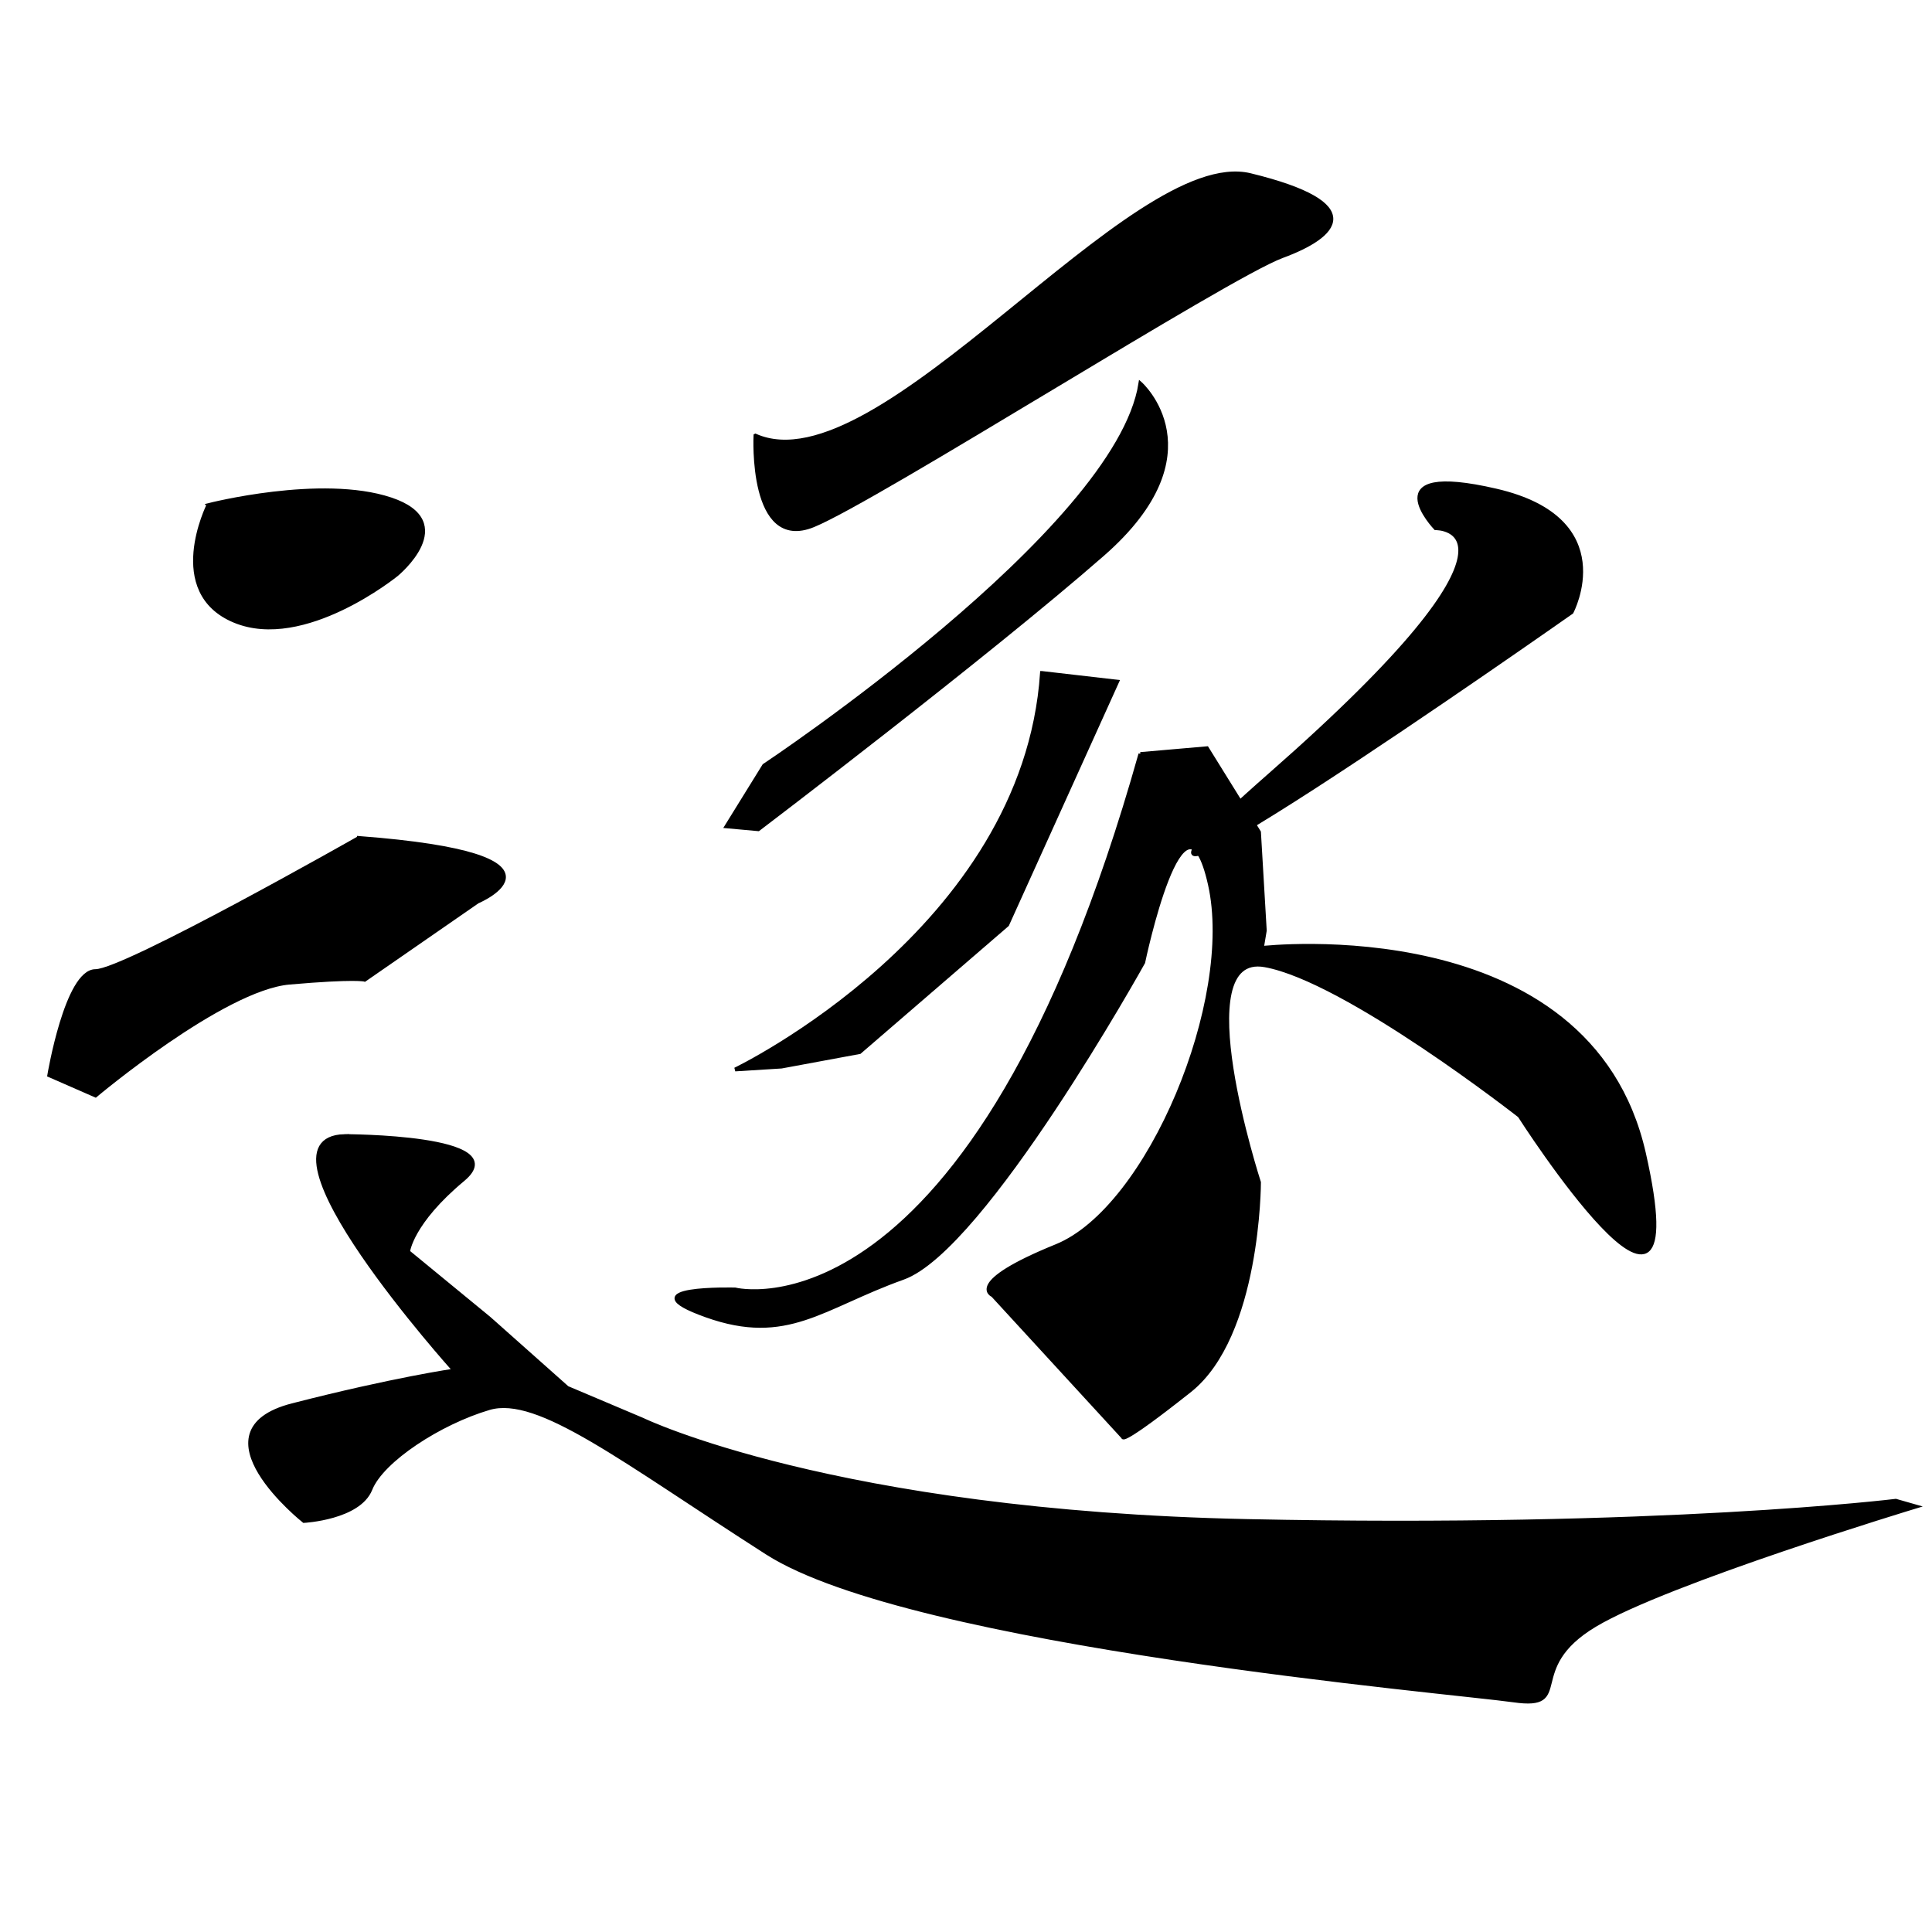 <?xml version="1.0" encoding="UTF-8" standalone="no"?>
<!-- Created with Inkscape (http://www.inkscape.org/) -->

<svg
   xmlns:dc="http://purl.org/dc/elements/1.1/"
   xmlns:cc="http://creativecommons.org/ns#"
   xmlns:rdf="http://www.w3.org/1999/02/22-rdf-syntax-ns#"
   xmlns:svg="http://www.w3.org/2000/svg"
   xmlns="http://www.w3.org/2000/svg"
   xmlns:sodipodi="http://sodipodi.sourceforge.net/DTD/sodipodi-0.dtd"
   xmlns:inkscape="http://www.inkscape.org/namespaces/inkscape"
   version="1.1"
   id="svg3733"
   width="512"
   height="512"
   viewBox="0 0 512 512"
   sodipodi:docname="U+9010.svg"
   inkscape:version="0.92.4 (5da689c313, 2019-01-14)">
  <defs
     id="defs3737" />
  <sodipodi:namedview
     pagecolor="#ffffff"
     bordercolor="#666666"
     borderopacity="1"
     objecttolerance="10"
     gridtolerance="10"
     guidetolerance="10"
     inkscape:pageopacity="0"
     inkscape:pageshadow="2"
     inkscape:window-width="1920"
     inkscape:window-height="1017"
     id="namedview3735"
     showgrid="false"
     inkscape:zoom="1.3037281"
     inkscape:cx="389.47918"
     inkscape:cy="237.97283"
     inkscape:window-x="-8"
     inkscape:window-y="-8"
     inkscape:window-maximized="1"
     inkscape:current-layer="svg3733" />
  <path
     style="fill:#000000;stroke:#000000;stroke-width:1px;stroke-linecap:butt;stroke-linejoin:miter;stroke-opacity:1"
     d="m 55.226,133.854 c 0,0 -11.505,23.011 6.903,30.681 18.409,7.67 42.954,-12.273 42.954,-12.273 0,0 16.875,-13.807 -1.534,-19.943 -18.409,-6.136 -48.323,1.534 -48.323,1.534 z"
     id="path3743"
     inkscape:connector-curvature="0" />
  <path
     style="fill:#000000;stroke:#000000;stroke-width:1px;stroke-linecap:butt;stroke-linejoin:miter;stroke-opacity:1"
     d="m 95.112,222.062 c 0,0 -62.13,35.283 -69.8,35.283 -7.67,0 -12.272,27.613 -12.272,27.613 l 12.272,5.369 c 0,0 33.749,-28.38 51.391,-29.914 17.642,-1.534 19.943,-0.767 19.943,-0.767 l 29.914,-20.71 c 0,0 29.147,-12.272 -31.448,-16.875 z"
     id="path3745"
     inkscape:connector-curvature="0" />
  <path
     style="fill:#000000;stroke:#000000;stroke-width:1px;stroke-linecap:butt;stroke-linejoin:miter;stroke-opacity:1"
     d="m 91.277,301.066 c 0,0 45.255,0 31.448,11.505 -13.807,11.505 -14.574,19.176 -14.574,19.176 l 21.477,17.642 20.71,18.409 19.943,8.437 c 0,0 50.624,24.545 160.31,26.846 109.685,2.301 171.815,-5.369 171.815,-5.369 l 5.369,1.534 c 0,0 -65.965,19.943 -85.14,31.448 -19.176,11.505 -5.369,22.244 -21.477,19.943 -16.108,-2.301 -159.542,-14.574 -197.894,-39.119 -38.352,-24.545 -60.595,-42.187 -73.635,-38.352 -13.04,3.835 -28.38,13.807 -31.448,21.477 -3.068,7.67 -17.642,8.437 -17.642,8.437 0,0 -29.914,-23.778 -3.068,-30.681 26.846,-6.903 42.954,-9.204 42.954,-9.204 0,0 -55.226,-61.362 -29.147,-62.13 z"
     id="path3747"
     inkscape:connector-curvature="0" />
  <path
     style="fill:#000000;stroke:#000000;stroke-width:1px;stroke-linecap:butt;stroke-linejoin:miter;stroke-opacity:1"
     d="m 200.195,115.445 c 0,0 -1.534,30.681 15.341,23.778 16.875,-6.903 109.685,-65.965 124.259,-71.334 14.574,-5.369 23.011,-13.807 -8.437,-21.477 -31.448,-7.67 -98.18,83.606 -131.162,69.033 z"
     id="path3749"
     inkscape:connector-curvature="0" />
  <path
     style="fill:#000000;stroke:#000000;stroke-width:1px;stroke-linecap:butt;stroke-linejoin:miter;stroke-opacity:1"
     d="m 302.21,101.638 c 0,0 20.71,18.409 -9.971,45.255 -30.681,26.846 -91.277,72.868 -91.277,72.868 l -8.437,-0.767 9.971,-16.108 c 0,0 93.578,-62.13 99.714,-101.248 z"
     id="path3751"
     inkscape:connector-curvature="0" />
  <path
     style="fill:#000000;stroke:#000000;stroke-width:1px;stroke-linecap:butt;stroke-linejoin:miter;stroke-opacity:1"
     d="m 276.131,178.341 19.943,2.301 -29.147,64.431 -39.119,33.749 -20.71,3.835 -12.272,0.767 c 0,0 76.703,-36.818 81.305,-105.083 z"
     id="path3753"
     inkscape:connector-curvature="0" />
  <path
     style="fill:#000000;stroke:#000000;stroke-width:1px;stroke-linecap:butt;stroke-linejoin:miter;stroke-opacity:1"
     d="m 302.21,199.818 17.642,-1.534 13.807,22.244 1.534,26.079 -0.767,4.602 c 0,0 86.675,-9.971 101.248,54.459 14.574,64.431 -32.982,-9.971 -32.982,-9.971 0,0 -46.022,-36.05 -67.499,-39.886 -21.477,-3.835 -1.534,57.527 -1.534,57.527 0,0 0,40.653 -18.409,55.226 -18.409,14.574 -17.642,12.272 -17.642,12.272 l -34.516,-37.585 c 0,0 -7.67,-3.068 16.875,-13.04 24.545,-9.971 47.556,-65.198 40.653,-95.879 -6.903,-30.681 -17.642,20.71 -17.642,20.71 0,0 -42.187,75.936 -63.664,83.606 -21.477,7.67 -30.681,17.642 -52.158,9.971 -21.477,-7.67 7.67,-6.903 7.67,-6.903 0,0 62.897,16.108 107.384,-141.901 z"
     id="path3755"
     inkscape:connector-curvature="0" />
  <path
     style="fill:#000000;stroke:#000000;stroke-width:1px;stroke-linecap:butt;stroke-linejoin:miter;stroke-opacity:1"
     d="m 380.447,139.99 c 0,0 31.448,-0.767 -43.721,65.198 -75.169,65.965 79.771,-42.954 79.771,-42.954 0,0 13.04,-24.545 -19.943,-32.215 -32.982,-7.67 -16.108,9.971 -16.108,9.971 z"
     id="path3757"
     inkscape:connector-curvature="0" />
</svg>
